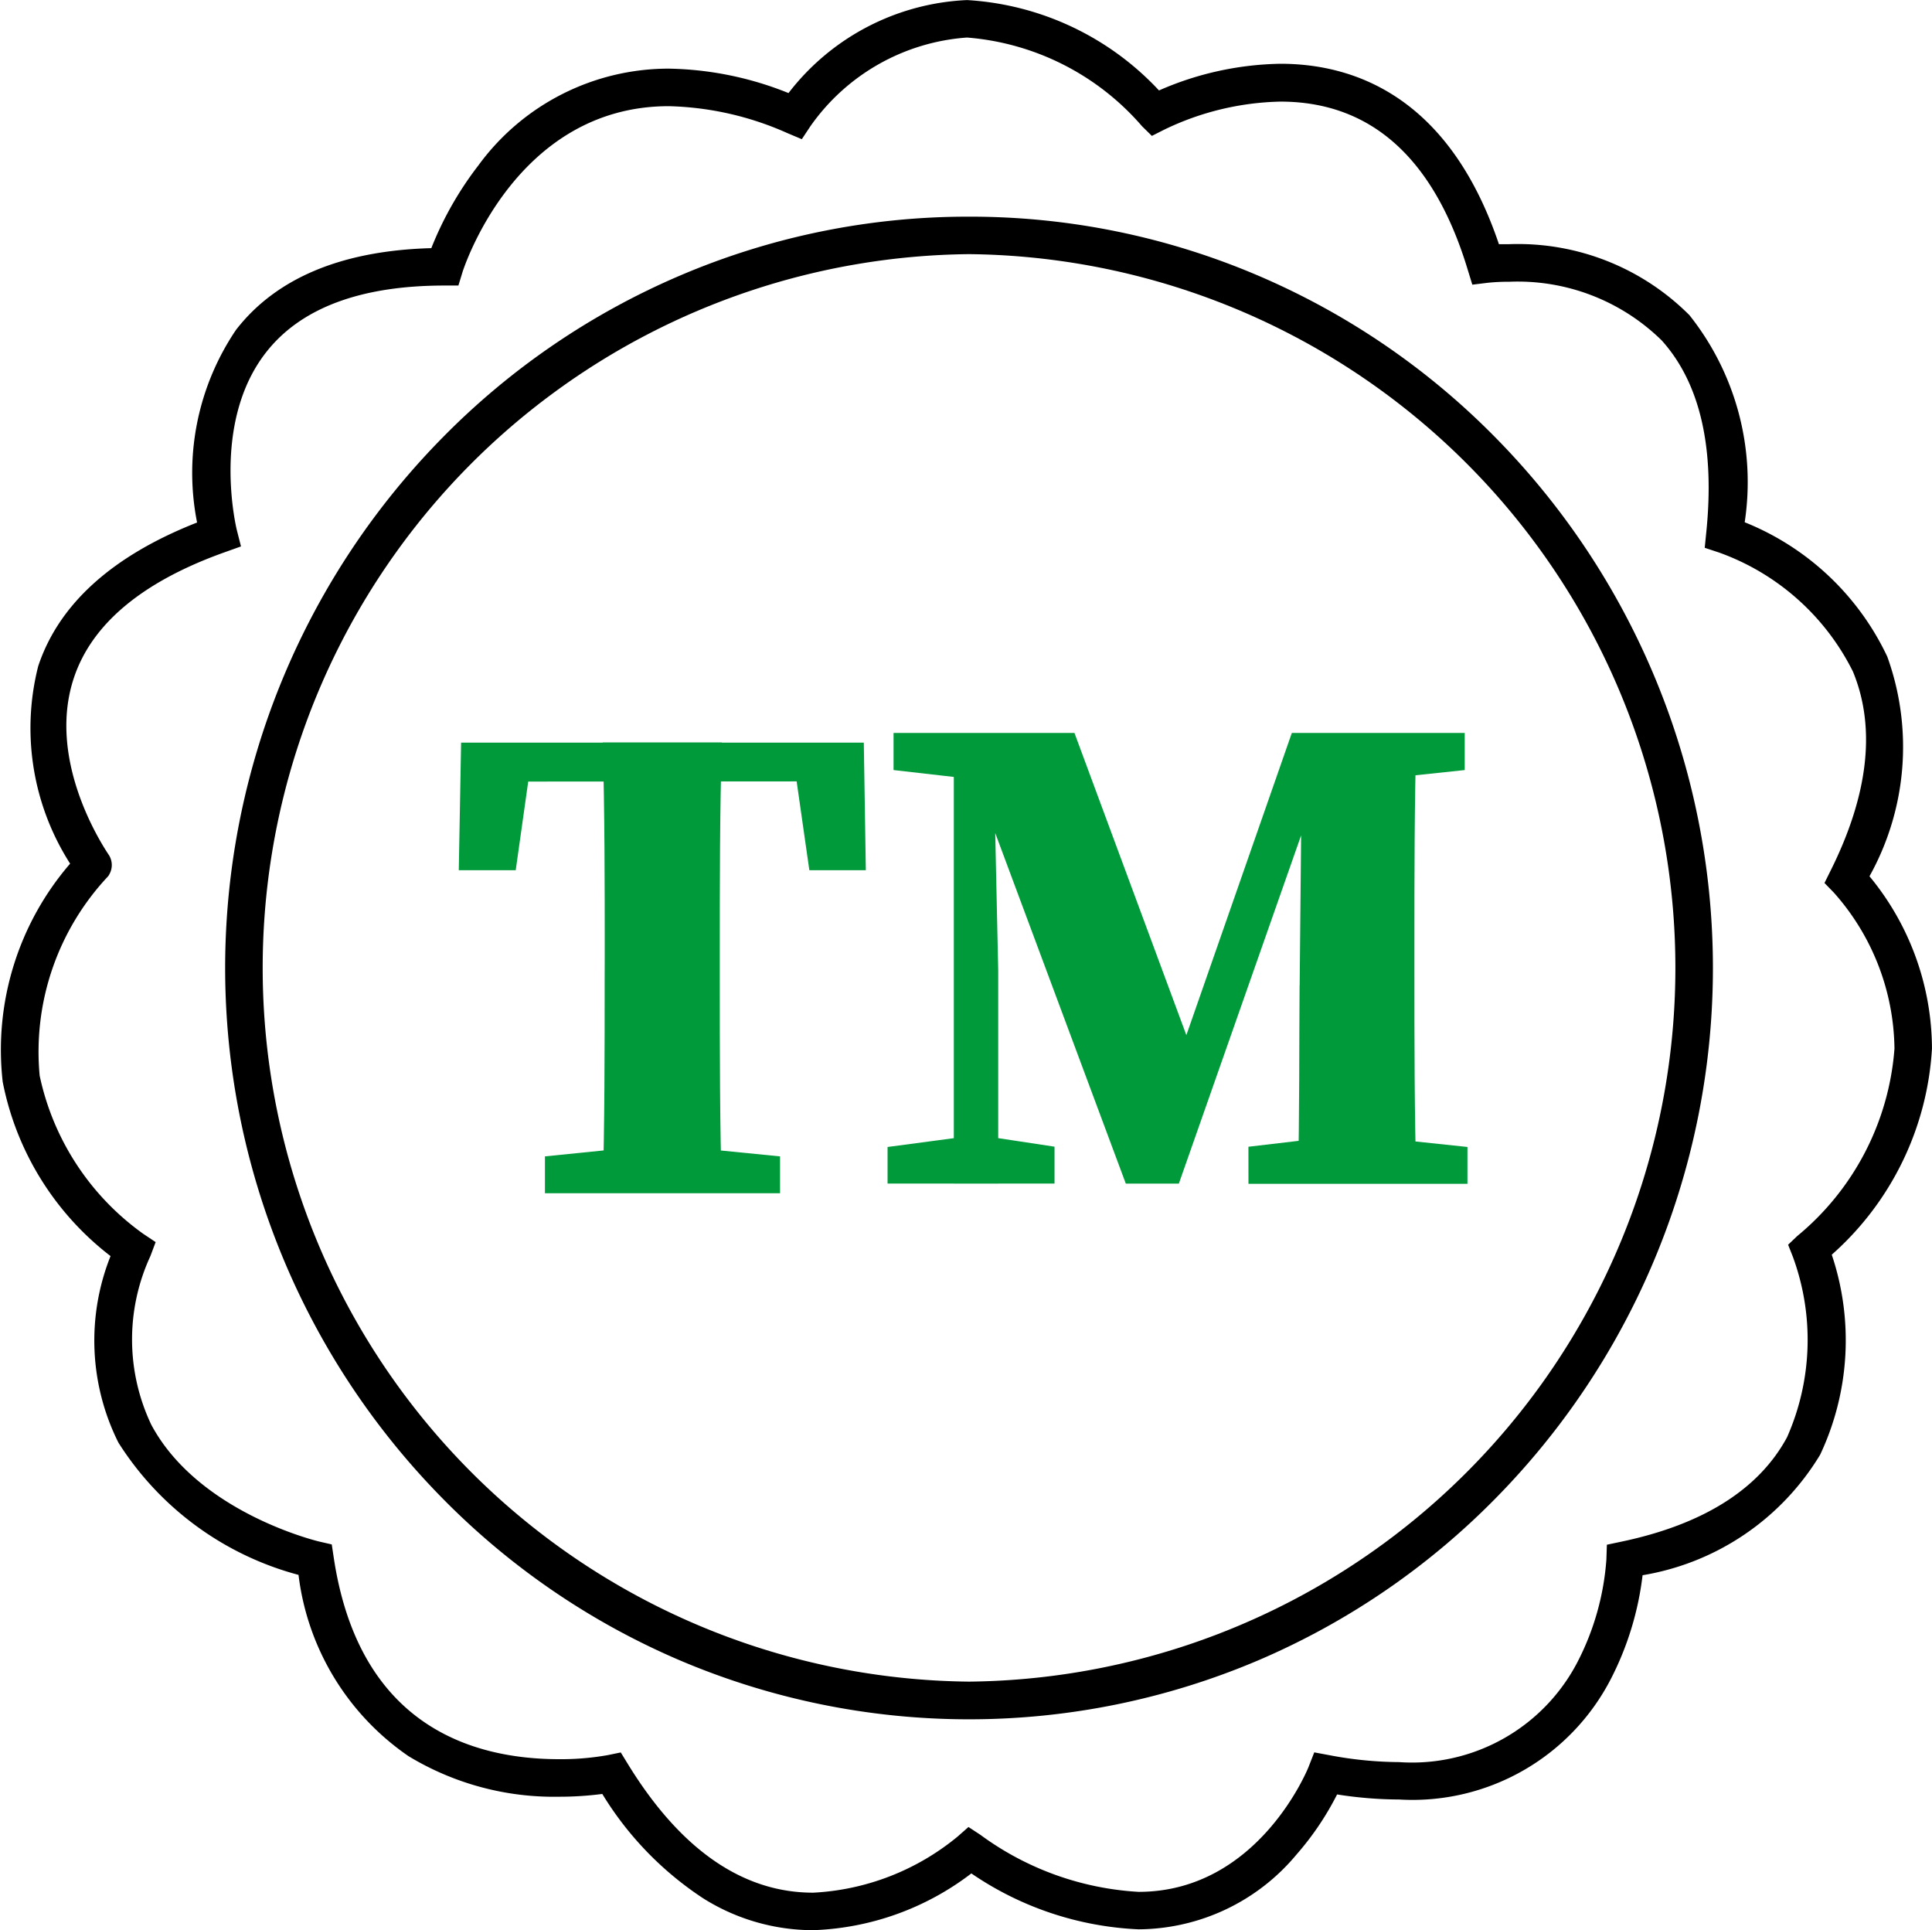 <svg xmlns="http://www.w3.org/2000/svg" width="51.574" height="51.515" viewBox="0 0 51.574 51.515"><g transform="translate(-49.213 -631.5)"><path d="M55.678,90.032,57,88.992l-.48,3.405H55l.062-3.405h10.75l.054,3.405H64.358l-.487-3.405,1.314,1.034Zm5.137,9.729,2.761.274v.984H57.3v-.984l2.707-.274Zm-1.919-5.1c0-1.885,0-3.789-.054-5.675h3.181c-.056,1.85-.056,3.754-.056,5.675v.666c0,1.9,0,3.8.056,5.688H58.84c.054-1.85.054-3.754.054-5.675Z" transform="translate(6.46 562.329)" fill="#009a3b"/><path d="M25.776,0A7.609,7.609,0,0,1,30.9,2.412,8.377,8.377,0,0,1,34.142,1.7c1.937,0,4.492.847,5.832,4.815.083,0,.176,0,.278,0a6.466,6.466,0,0,1,4.808,1.895,7.156,7.156,0,0,1,1.475,5.527,7.154,7.154,0,0,1,3.806,3.586,7.094,7.094,0,0,1-.475,5.863,7.25,7.25,0,0,1,1.668,4.6,7.957,7.957,0,0,1-2.675,5.5,7.165,7.165,0,0,1-.309,5.337,6.844,6.844,0,0,1-4.741,3.218,8.145,8.145,0,0,1-.849,2.773,5.956,5.956,0,0,1-5.65,3.213,10.834,10.834,0,0,1-1.656-.135,7.717,7.717,0,0,1-1.08,1.6,5.527,5.527,0,0,1-4.219,2A8.564,8.564,0,0,1,25.891,50a7.363,7.363,0,0,1-4.222,1.515,5.52,5.52,0,0,1-2.93-.846,8.823,8.823,0,0,1-2.7-2.79,8.9,8.9,0,0,1-1.153.074,7.494,7.494,0,0,1-4.017-1.081,6.871,6.871,0,0,1-2.939-4.84A8.181,8.181,0,0,1,3.121,38.5a6.087,6.087,0,0,1-.209-4.977A7.729,7.729,0,0,1,.033,28.871a7.6,7.6,0,0,1,1.8-5.822,6.711,6.711,0,0,1-.852-5.271c.55-1.656,1.976-2.944,4.241-3.834A6.808,6.808,0,0,1,6.263,8.8c1.072-1.382,2.825-2.114,5.212-2.179a9.082,9.082,0,0,1,1.254-2.205A6.29,6.29,0,0,1,17.815,1.83a8.926,8.926,0,0,1,3.195.652A6.365,6.365,0,0,1,25.775,0ZM30.71,3.625l-.262-.257A6.889,6.889,0,0,0,25.775,1a5.587,5.587,0,0,0-4.181,2.368l-.229.345-.382-.161a8.224,8.224,0,0,0-3.169-.72c-4.109,0-5.494,4.389-5.508,4.433l-.108.354h-.37c-2.24,0-3.846.6-4.771,1.792-1.471,1.89-.782,4.7-.775,4.73l.112.441-.428.153c-2.2.783-3.554,1.913-4.034,3.359-.7,2.106.642,4.281.919,4.7a.5.5,0,0,1,.035.528l-.022.041-.029.036A6.833,6.833,0,0,0,1.02,28.709a6.962,6.962,0,0,0,2.765,4.22l.331.221-.14.373A5.3,5.3,0,0,0,4,38.025c1.259,2.353,4.453,3.11,4.485,3.118l.332.076.051.338c.664,4.458,3.64,5.394,6.02,5.394a7.129,7.129,0,0,0,1.3-.109l.344-.071.184.3c1.4,2.284,3.064,3.443,4.953,3.443a6.578,6.578,0,0,0,3.858-1.5l.287-.253.32.21a7.881,7.881,0,0,0,4.22,1.521c3.2,0,4.527-3.3,4.54-3.338l.151-.385.407.076a10.228,10.228,0,0,0,1.858.184,4.975,4.975,0,0,0,4.766-2.68,7.05,7.05,0,0,0,.767-2.729l.013-.393.384-.081c2.188-.459,3.677-1.4,4.426-2.788a6.426,6.426,0,0,0,.152-4.824l-.124-.314.245-.233a7.174,7.174,0,0,0,2.594-5,6.367,6.367,0,0,0-1.62-4.167l-.248-.255.158-.319c1.019-2.038,1.22-3.83.6-5.327a6.414,6.414,0,0,0-3.573-3.174l-.382-.126.04-.4c.234-2.275-.166-4-1.189-5.136a5.486,5.486,0,0,0-4.066-1.565,5.249,5.249,0,0,0-.572.027l-.417.051-.123-.4c-.9-2.977-2.583-4.486-5-4.486a7.462,7.462,0,0,0-3.108.752Z" transform="translate(49.252 631.502)"/><path d="M19.346-.5a19.548,19.548,0,0,1,7.727,1.577,19.769,19.769,0,0,1,6.308,4.3,20.168,20.168,0,0,1,0,28.352,19.769,19.769,0,0,1-6.308,4.3,19.722,19.722,0,0,1-15.454,0,19.769,19.769,0,0,1-6.308-4.3,20.168,20.168,0,0,1,0-28.352,19.769,19.769,0,0,1,6.308-4.3A19.548,19.548,0,0,1,19.346-.5Zm0,39.1a19.051,19.051,0,0,0,0-38.1,19.051,19.051,0,0,0,0,38.1Z" transform="translate(55.735 637.783)"/><path d="M108.14,100.051l2.124-.282h.526l1.807.274v.984H108.14ZM108.3,89h2.613l.028,1.258h-.3l-2.341-.267Zm1.609,0h1.047l.138,6.341v5.688h-1.185Zm.11,0h3.11l3.3,8.91h-.607l3.11-8.91h1.208l-4.224,12.029H114.5Zm7.754,11.045,2.343-.276h.842l2.662.282v.984h-5.846Zm1.368-4.308L119.206,89h3.052c-.054,1.876-.054,3.78-.054,5.675v.678c0,1.913,0,3.817.054,5.675h-3.164c.045-1.87.032-3.774.045-5.286ZM120.667,89h2.88v.991l-2.585.274h-.3Z" transform="translate(-35.234 562.062)" fill="#009a3b"/></g></svg>